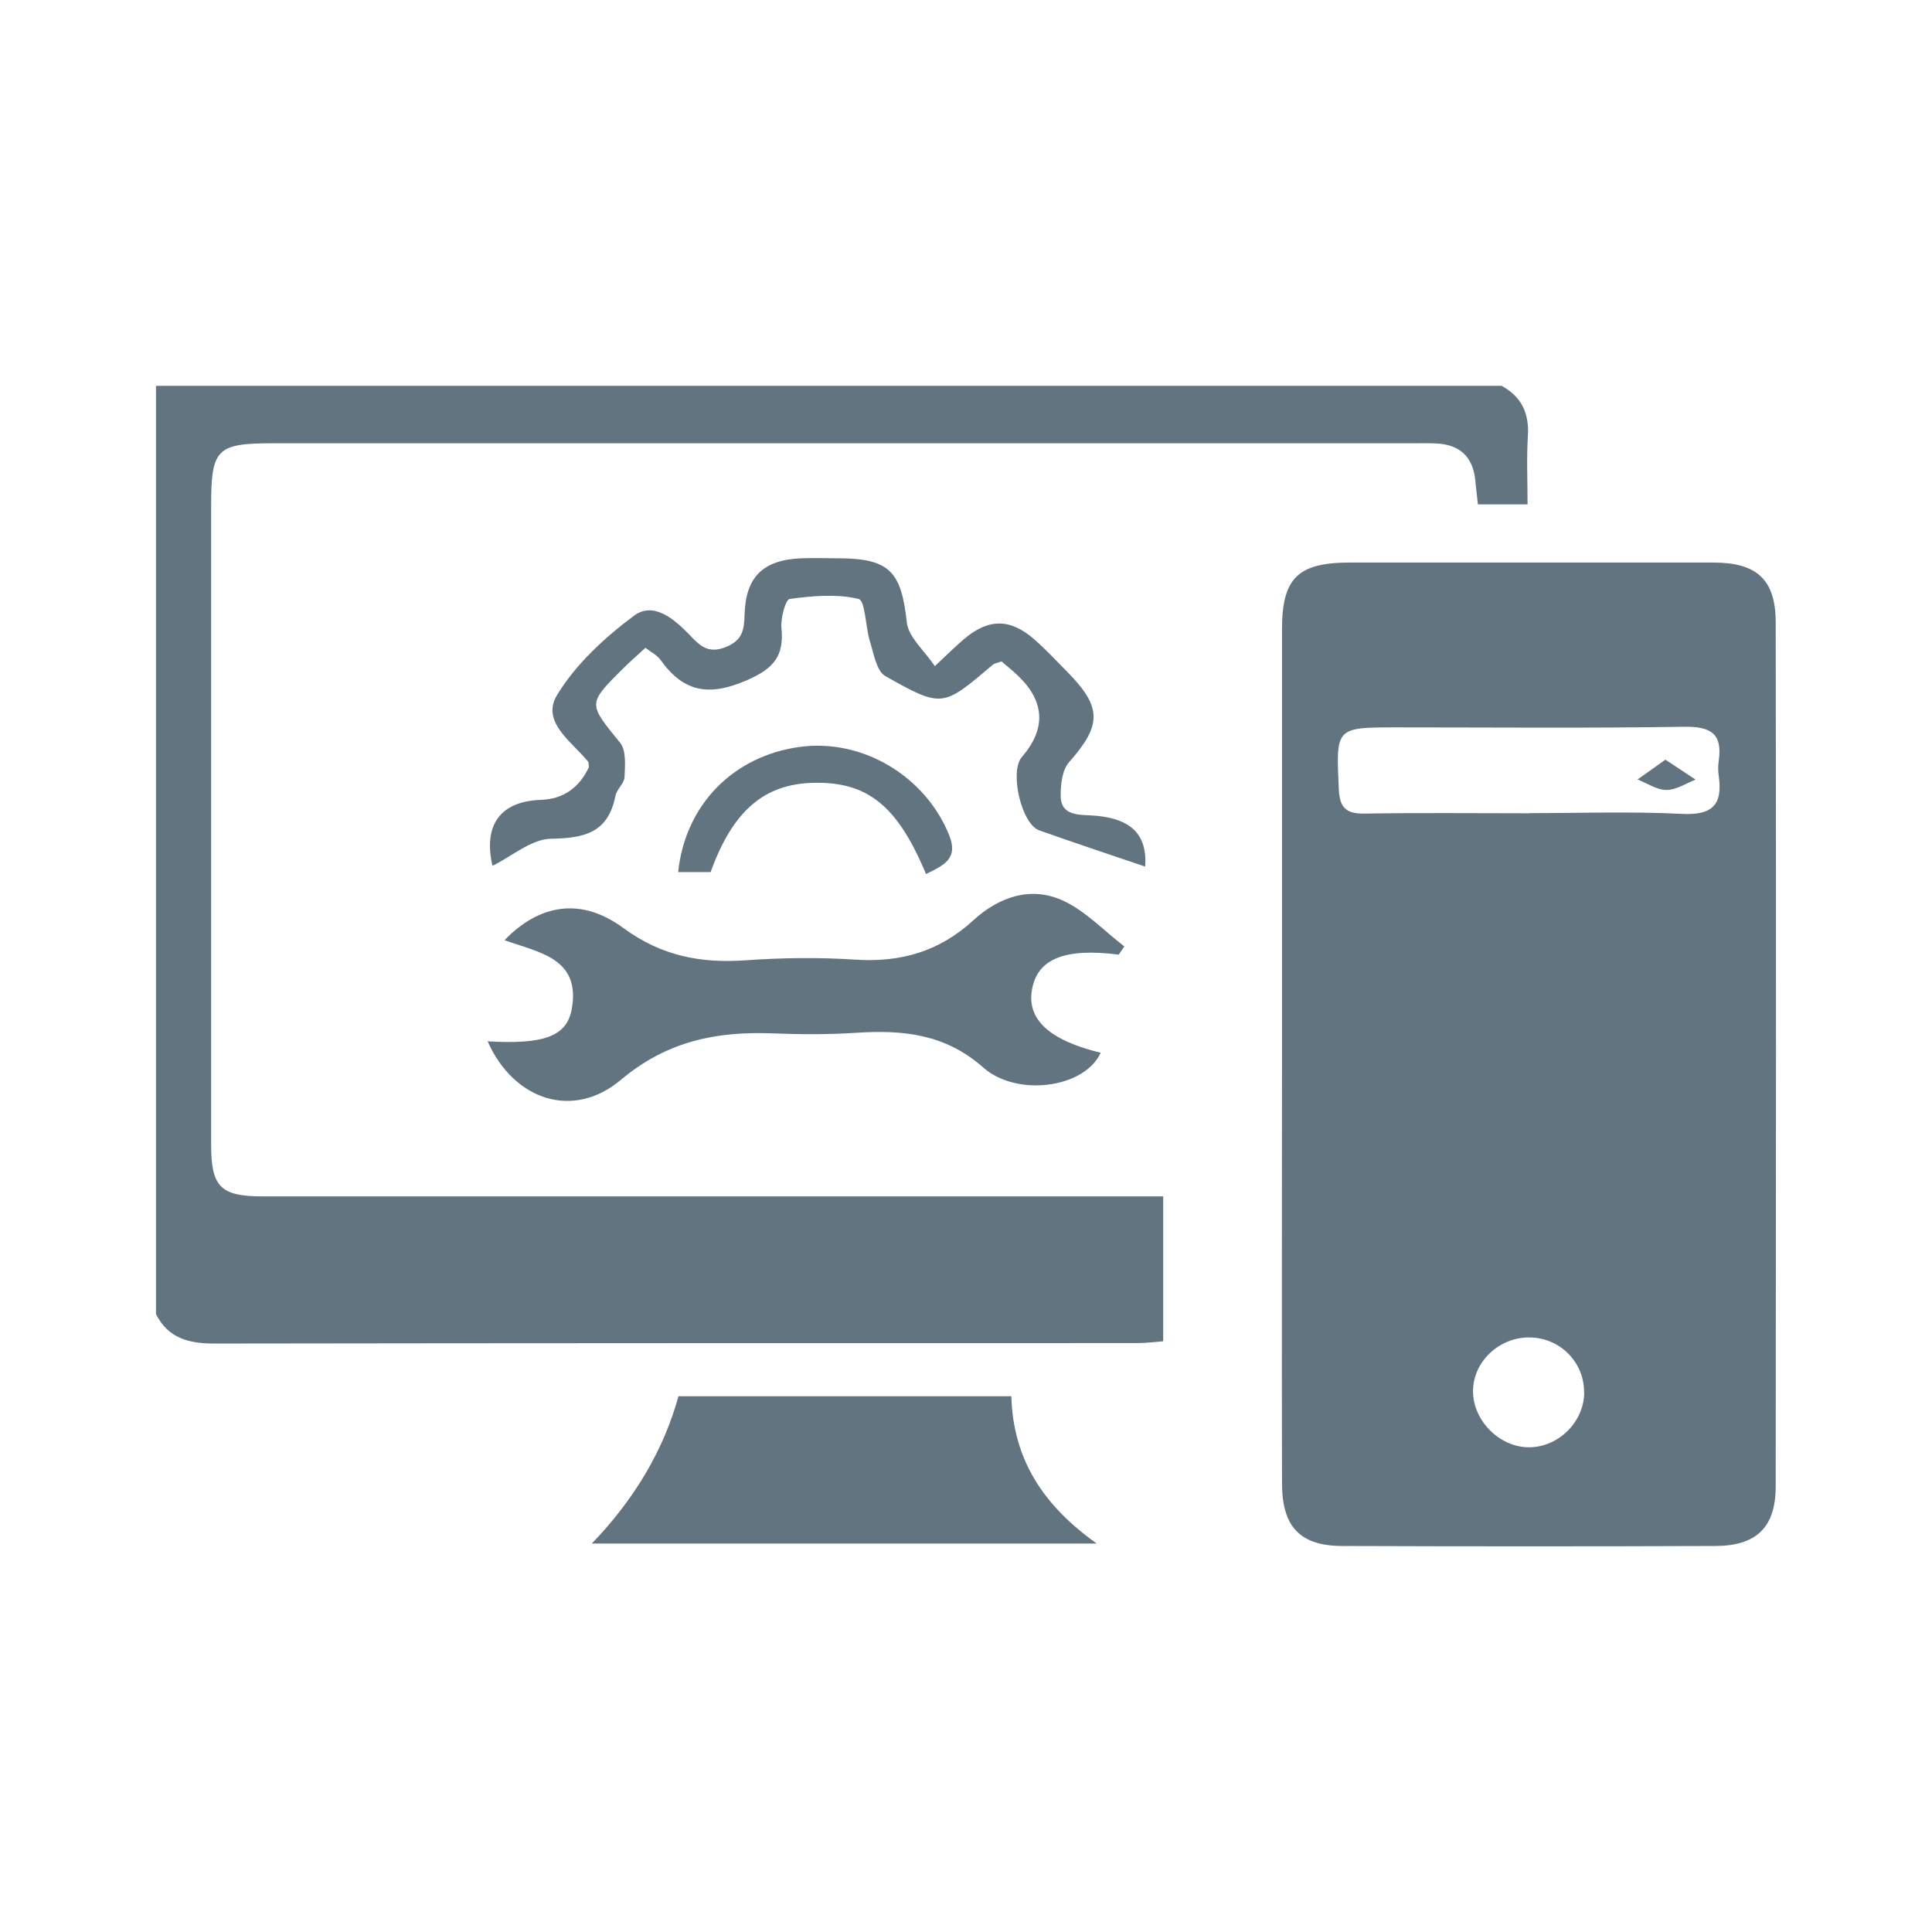 <?xml version="1.0" encoding="UTF-8"?>
<svg id="Layer_1" data-name="Layer 1" xmlns="http://www.w3.org/2000/svg" viewBox="0 0 126.83 126.83">
  <defs>
    <style>
      .cls-1 {
        fill: #637481;
      }
    </style>
  </defs>
  <path class="cls-1" d="m98.58,25.33c1.31.72,1.82,1.81,1.72,3.31-.09,1.45-.02,2.91-.02,4.47h-3.26c-.06-.54-.12-1.05-.17-1.56-.15-1.59-1.05-2.39-2.63-2.44-.53-.02-1.07-.01-1.61-.01-24.89,0-49.78,0-74.68,0-3.72,0-4.07.36-4.07,4.14,0,13.96,0,27.93,0,41.89,0,2.79.61,3.41,3.4,3.41,18.87,0,37.74,0,56.61,0h2.49v9.51c-.54.04-1.11.12-1.68.12-20.21,0-40.42,0-60.62.03-1.67,0-3.02-.35-3.82-1.93V25.33h88.33Z"/>
  <path class="cls-1" d="m84.16,69.16c0-9.28,0-18.56,0-27.84,0-3.37,1.04-4.39,4.45-4.39,7.96,0,15.91,0,23.87,0,2.86,0,4.09,1.12,4.09,3.95.03,18.89.02,37.79,0,56.68,0,2.7-1.26,3.92-3.95,3.93-8.16.03-16.31.03-24.47,0-2.79,0-3.98-1.24-3.99-4.09-.02-9.41,0-18.83,0-28.24Zm16.23-15.78c3.34,0,6.69-.12,10.03.05,2,.1,2.68-.61,2.41-2.49-.05-.33-.05-.67,0-1,.26-1.8-.54-2.25-2.27-2.23-6.28.1-12.57.04-18.86.04-4.04,0-4,0-3.81,4.06.05,1.2.47,1.62,1.68,1.6,3.61-.06,7.22-.02,10.83-.02Zm3.6,38.04c.02-1.96-1.52-3.55-3.49-3.62-2.04-.07-3.8,1.57-3.8,3.53,0,1.96,1.78,3.71,3.72,3.68,1.92-.03,3.56-1.68,3.58-3.59Z"/>
  <path class="cls-1" d="m73.45,62.67c-3.56-.46-5.38.28-5.71,2.34-.32,1.94,1.18,3.29,4.52,4.1-1.09,2.35-5.52,2.9-7.7.98-2.52-2.23-5.3-2.49-8.37-2.29-1.8.12-3.61.11-5.41.04-3.7-.15-6.98.49-10.01,3.04-3.17,2.67-7.06,1.32-8.76-2.52,3.65.21,5.19-.3,5.52-2.1.62-3.38-2.18-3.73-4.41-4.54,2.29-2.37,5.03-2.84,7.8-.8,2.5,1.84,5.09,2.33,8.05,2.12,2.39-.17,4.82-.2,7.21-.04,2.97.19,5.5-.55,7.71-2.58,1.67-1.53,3.77-2.28,5.91-1.29,1.48.69,2.68,1.98,4.01,3-.12.18-.25.36-.37.54Z"/>
  <path class="cls-1" d="m38.85,101.33q4.23-4.39,5.69-9.67h21.85c.12,4.14,2.08,7.16,5.61,9.67h-33.15Z"/>
  <path class="cls-1" d="m42.38,42.52c-.54.5-1.04.93-1.5,1.39-2.32,2.31-2.27,2.27-.17,4.85.41.51.32,1.49.29,2.25-.02.42-.51.8-.6,1.24-.47,2.4-2.01,2.78-4.22,2.81-1.29.02-2.57,1.15-3.85,1.78-.62-2.68.52-4.24,3.17-4.33q2.19-.08,3.16-2.15c-.02-.13,0-.29-.07-.38-1.07-1.31-3.1-2.6-2.01-4.37,1.23-2.02,3.12-3.76,5.04-5.19,1.28-.95,2.64.21,3.65,1.26.65.68,1.2,1.27,2.37.8,1.12-.45,1.21-1.14,1.24-2.14.07-2.49,1.24-3.6,3.76-3.69.8-.03,1.6,0,2.41,0,3.36.01,4.12.88,4.48,4.21.11.97,1.14,1.83,1.84,2.87.93-.87,1.4-1.34,1.91-1.77,1.61-1.37,3.04-1.38,4.64.03.75.66,1.44,1.4,2.14,2.11,2.31,2.35,2.27,3.5.11,5.95-.44.5-.54,1.44-.54,2.18,0,1.13.84,1.26,1.82,1.29,2.8.11,3.87,1.24,3.73,3.37-2.27-.77-4.62-1.55-6.96-2.38-1.17-.42-1.96-3.86-1.14-4.81q2.42-2.8-.28-5.37c-.33-.32-.7-.6-1.05-.91-.23.09-.45.11-.59.23-3.27,2.78-3.3,2.84-7.03.74-.59-.33-.77-1.48-1.02-2.28-.3-.96-.3-2.69-.75-2.79-1.43-.35-3.03-.2-4.52,0-.27.04-.6,1.26-.54,1.9.18,1.86-.5,2.67-2.3,3.45-2.46,1.06-4.13.77-5.63-1.34-.21-.3-.59-.49-.98-.79Z"/>
  <path class="cls-1" d="m60.79,57.38c-1.87-4.49-3.84-6.07-7.38-5.99-3.25.07-5.31,1.84-6.76,5.86h-2.13c.46-4.42,3.62-7.63,8-8.22,4.12-.55,8.22,1.93,9.78,5.77.64,1.57-.32,1.99-1.51,2.58Z"/>
  <path class="cls-1" d="m109.33,49.87c.78.51,1.38.91,1.98,1.31-.64.25-1.27.68-1.91.68-.63,0-1.27-.44-1.9-.69.54-.38,1.08-.77,1.83-1.3Z"/>
</svg>